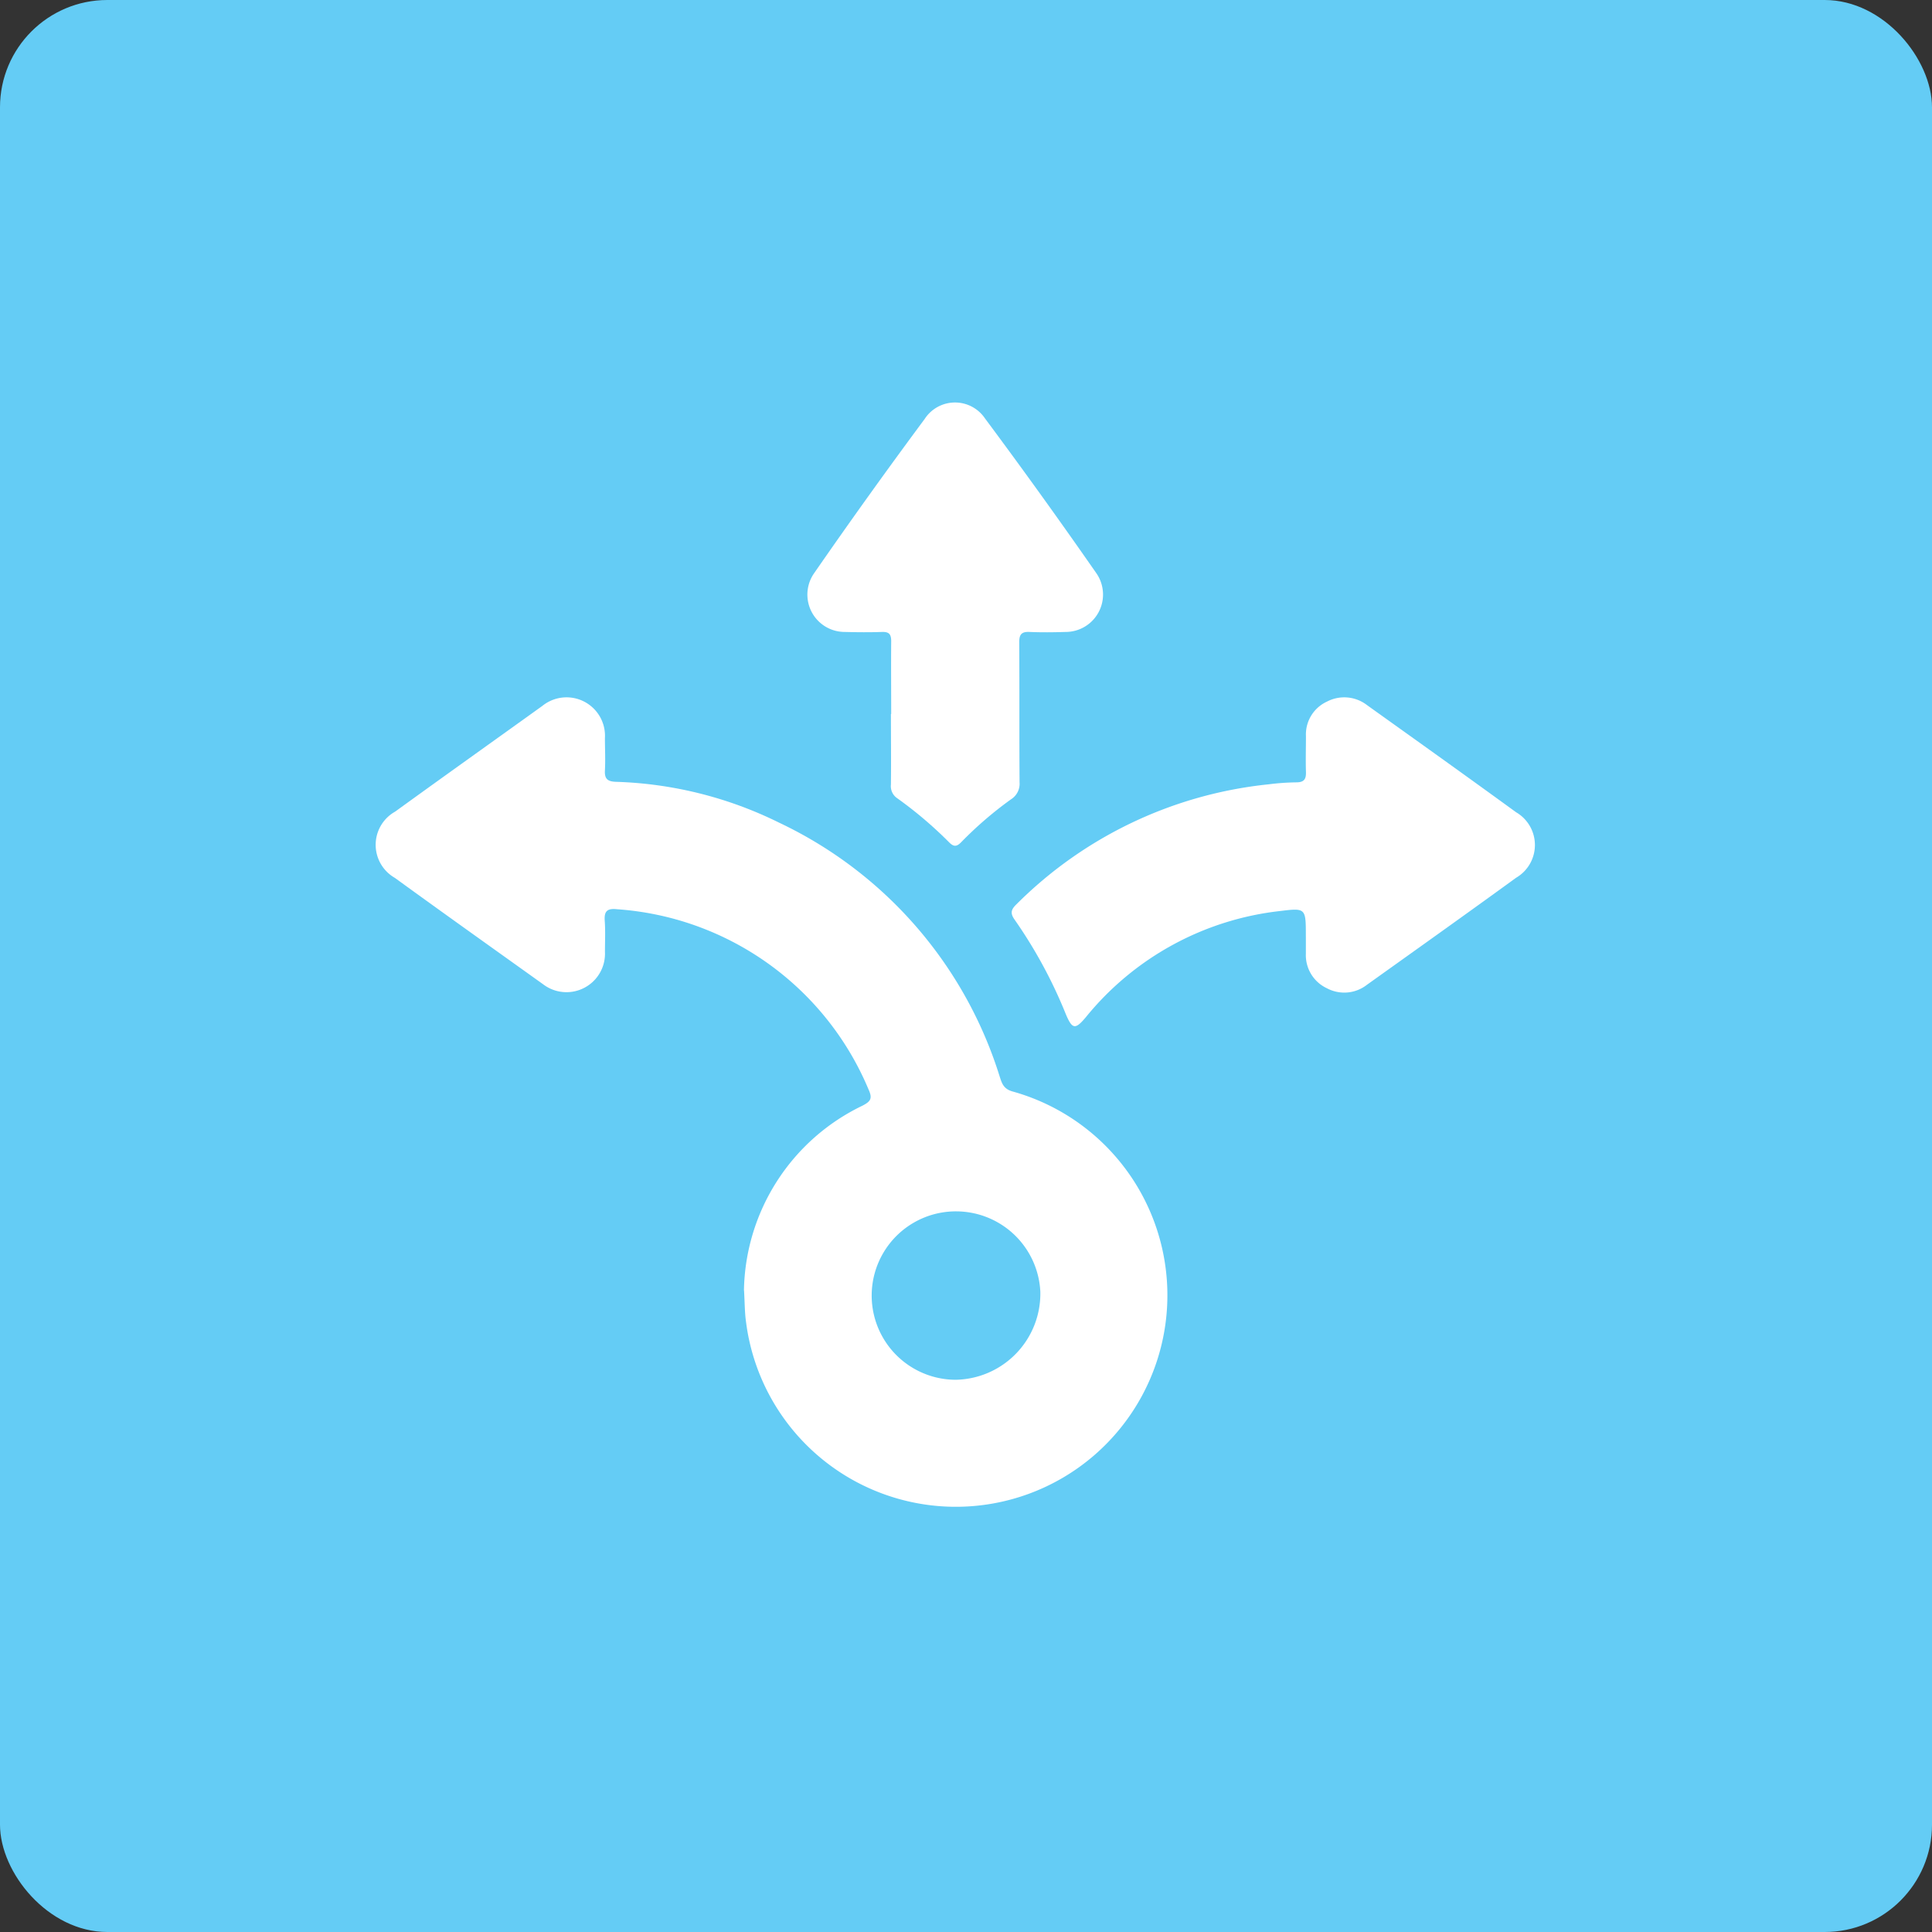 <svg xmlns="http://www.w3.org/2000/svg" xmlns:xlink="http://www.w3.org/1999/xlink" width="72" height="72" viewBox="0 0 72 72">
  <rect x="0" y="0" width="72" height="72" fill="#333333" stroke="none"/>
  <defs>
    <style>
      .cls-1 {
        fill: #fff;
      }

      .cls-2 {
        fill: #64ccf5;
      }

      .cls-3 {
        clip-path: url(#clip-path);
      }
    </style>
    <clipPath id="clip-path">
      <rect id="Rectangle_89" data-name="Rectangle 89" class="cls-1" width="43.2" height="41.147"/>
    </clipPath>
  </defs>
  <g id="Group_86" data-name="Group 86" transform="translate(-1333 -1806)">
    <rect id="Rectangle_80" data-name="Rectangle 80" class="cls-2" width="72" height="72" rx="4" transform="translate(1333 1806)"/>
    <g id="Group_81" data-name="Group 81" transform="translate(1347 1821)">
      <g id="Group_80" data-name="Group 80" class="cls-3">
        <path id="Path_137" data-name="Path 137" class="cls-1" d="M13.725,149.374a7.779,7.779,0,0,1,4.413-6.882c.3-.155.388-.262.233-.6A10.984,10.984,0,0,0,9,135.17c-.363-.04-.49.063-.463.43.028.385.008.774.008,1.162a1.435,1.435,0,0,1-2.31,1.2C4.393,136.644,2.546,135.331.714,134a1.418,1.418,0,0,1,.013-2.469c1.823-1.321,3.658-2.626,5.486-3.94a1.433,1.433,0,0,1,2.331,1.2c0,.4.021.8,0,1.2-.02.322.1.42.413.43a14.713,14.713,0,0,1,6.084,1.525,15.585,15.585,0,0,1,8.206,9.432c.084.254.134.48.478.58a7.883,7.883,0,1,1-9.924,8.581c-.048-.34-.045-.687-.073-1.167m7.919-2.943a3.138,3.138,0,0,0-.047,6.276,3.211,3.211,0,0,0,3.17-3.284,3.146,3.146,0,0,0-3.123-2.992" transform="translate(0 -116.285)"/>
        <path id="Path_138" data-name="Path 138" class="cls-1" d="M285.7,136.215c0-1.042,0-1.056-.949-.939a10.878,10.878,0,0,0-7.247,3.955c-.4.476-.51.464-.758-.133a17.711,17.711,0,0,0-1.9-3.5c-.175-.246-.126-.382.07-.573a15.539,15.539,0,0,1,9.4-4.47,8.875,8.875,0,0,1,1.028-.073c.291,0,.369-.121.36-.388-.014-.444,0-.889,0-1.333a1.345,1.345,0,0,1,.779-1.286,1.387,1.387,0,0,1,1.5.131c1.854,1.325,3.709,2.649,5.552,3.99a1.413,1.413,0,0,1,0,2.442c-1.843,1.34-3.7,2.661-5.555,3.986a1.374,1.374,0,0,1-1.5.129,1.36,1.36,0,0,1-.779-1.287c0-.215,0-.43,0-.645" transform="translate(-251.035 -116.326)"/>
        <path id="Path_139" data-name="Path 139" class="cls-1" d="M189.586,11.606c0-.9-.008-1.807,0-2.71,0-.261-.08-.354-.344-.345-.458.016-.918.012-1.377,0A1.392,1.392,0,0,1,186.7,6.382q2.019-2.917,4.133-5.767a1.348,1.348,0,0,1,2.247-.024q2.13,2.863,4.168,5.795a1.394,1.394,0,0,1-1.172,2.165c-.444.014-.89.019-1.333,0-.307-.015-.387.1-.385.395.011,1.735,0,3.471.012,5.206a.683.683,0,0,1-.32.637,13.992,13.992,0,0,0-1.858,1.6c-.172.175-.28.169-.449,0a15.094,15.094,0,0,0-1.932-1.641.54.54,0,0,1-.235-.509c.01-.875,0-1.75,0-2.624" transform="translate(-170.374 0)"/>
      </g>
    </g>
  </g>
</svg>
